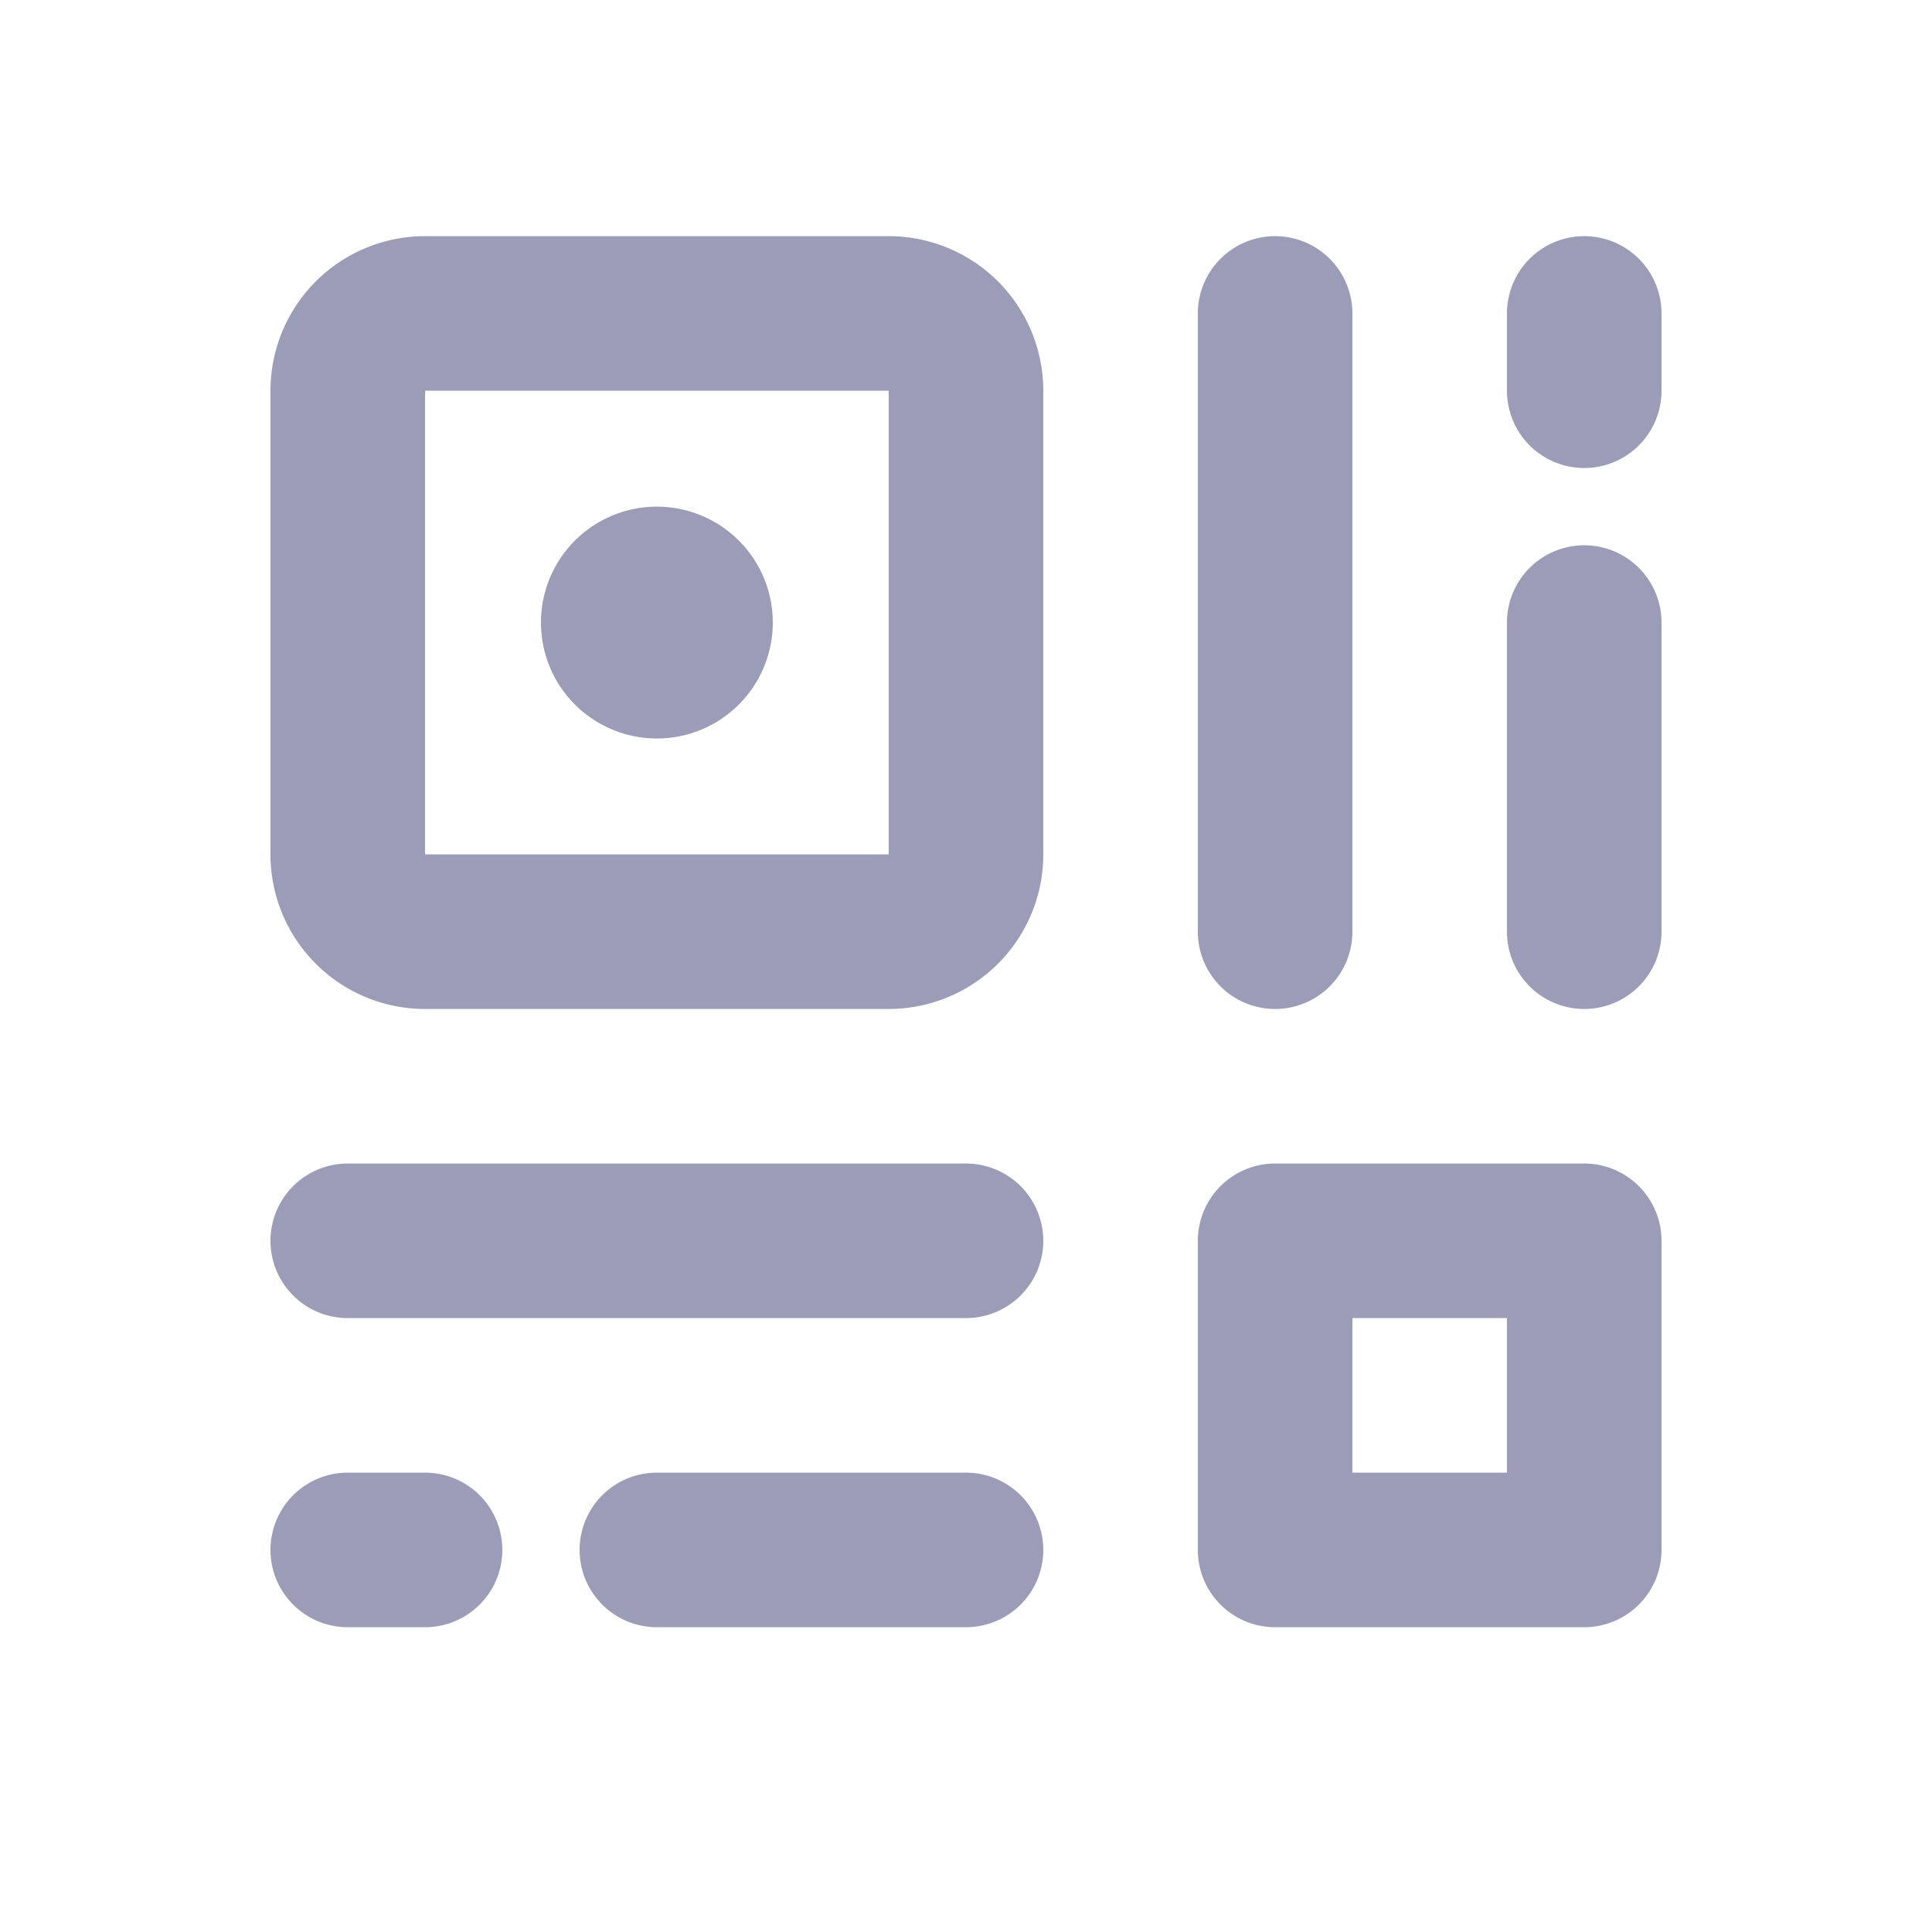 <?xml version="1.0" standalone="no"?><!DOCTYPE svg PUBLIC "-//W3C//DTD SVG 1.1//EN" "http://www.w3.org/Graphics/SVG/1.1/DTD/svg11.dtd"><svg t="1679275564100" class="icon" viewBox="0 0 1024 1024" version="1.1" xmlns="http://www.w3.org/2000/svg" p-id="4530" xmlns:xlink="http://www.w3.org/1999/xlink" width="200" height="200"><path d="M512 780.534a40.96 40.96 0 0 1 0 81.92H348.16a40.96 40.96 0 0 1 0-81.92h163.84z m-286.72 0a40.96 40.96 0 0 1 0 81.92H184.32a40.96 40.96 0 0 1 0-81.92h40.96z m614.4-163.84a40.96 40.96 0 0 1 40.96 40.96v163.84a40.96 40.96 0 0 1-40.96 40.96h-163.84a40.96 40.96 0 0 1-40.96-40.96v-163.84a40.96 40.96 0 0 1 40.96-40.96h163.84z m-40.96 81.92h-81.92v81.92h81.92v-81.92z m-286.72-81.92a40.96 40.96 0 0 1 0 81.92H184.32a40.96 40.96 0 0 1 0-81.92h327.68z m163.84-491.52a40.96 40.96 0 0 1 40.96 40.96v327.68a40.96 40.96 0 0 1-81.92 0v-327.68a40.96 40.96 0 0 1 40.96-40.96z m163.84 163.84a40.96 40.96 0 0 1 40.96 40.96v163.84a40.96 40.96 0 0 1-81.92 0v-163.84a40.96 40.96 0 0 1 40.96-40.96z m-368.64-163.84a81.92 81.92 0 0 1 81.92 81.92v245.76a81.92 81.92 0 0 1-81.92 81.92H225.28a81.92 81.92 0 0 1-81.92-81.92v-245.76a81.92 81.92 0 0 1 81.92-81.92h245.76z m0 81.92H225.28v245.76h245.76v-245.76z m-122.88 61.44a61.44 61.44 0 1 1 0 122.88 61.44 61.44 0 0 1 0-122.88z m491.52-143.36a40.96 40.96 0 0 1 40.96 40.96v40.96a40.96 40.96 0 0 1-81.92 0v-40.96a40.96 40.96 0 0 1 40.96-40.96z" fill="#9B9CB7" p-id="4531"></path></svg>